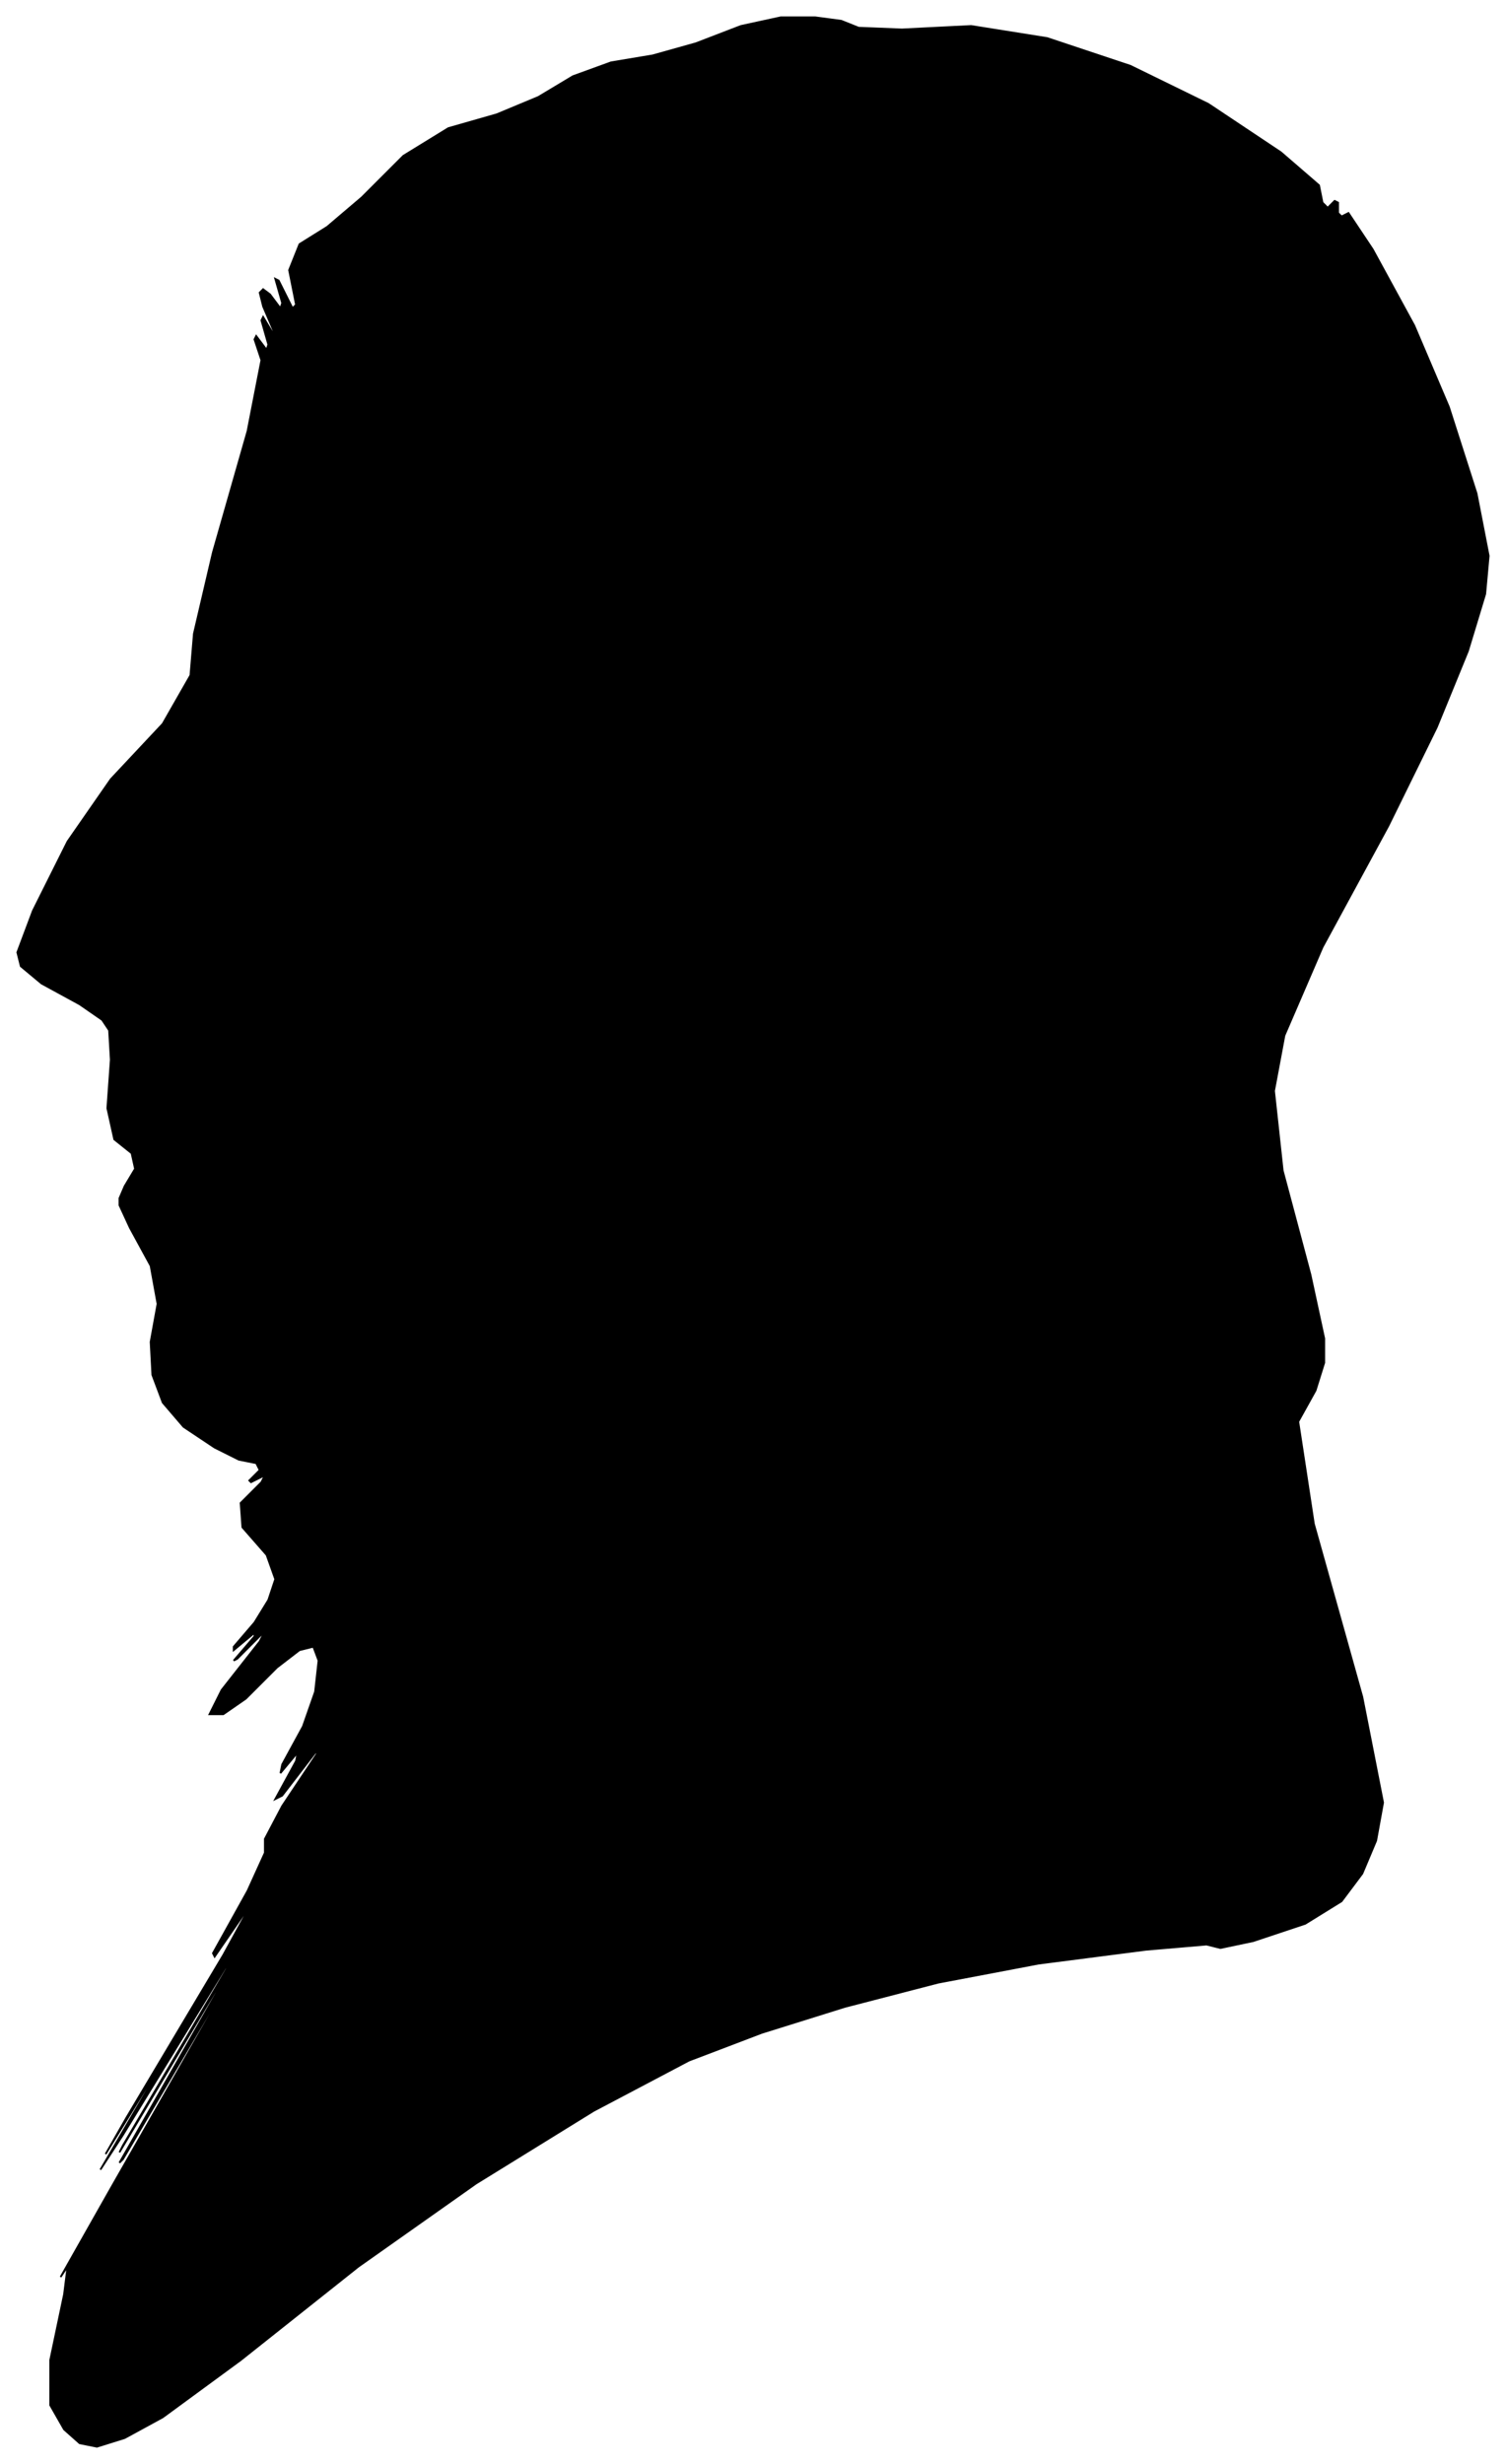 <?xml version="1.0" encoding="UTF-8"?>
<svg xmlns="http://www.w3.org/2000/svg" viewBox="357.00 324.00 870.00 1423.00">
  <path d="M 429.00 1009.00 L 435.00 999.00 L 433.00 990.00 L 423.00 982.00 L 419.00 964.00 L 421.00 936.00 L 420.00 919.00 L 416.00 913.00 L 403.00 904.00 L 381.00 892.00 L 369.00 882.00 L 367.00 874.00 L 376.00 850.00 L 396.00 810.00 L 421.00 774.00 L 451.00 742.00 L 467.00 714.00 L 469.00 690.00 L 480.00 643.00 L 500.00 573.00 L 508.00 532.00 L 504.00 520.00 L 505.00 518.00 L 511.00 526.00 L 512.00 523.00 L 508.00 509.00 L 509.00 507.00 L 515.00 517.00 L 515.00 515.00 L 509.00 501.00 L 507.00 493.00 L 509.00 491.00 L 513.00 494.00 L 519.00 502.00 L 520.00 499.00 L 516.00 485.00 L 518.00 486.00 L 526.00 502.00 L 528.00 500.00 L 524.00 480.00 L 530.00 465.00 L 546.00 455.00 L 566.00 438.00 L 590.00 414.00 L 616.00 398.00 L 644.00 390.00 L 668.00 380.00 L 688.00 368.00 L 710.00 360.00 L 734.00 356.00 L 759.00 349.00 L 785.00 339.00 L 808.00 334.00 L 828.00 334.00 L 843.00 336.00 L 853.00 340.00 L 878.00 341.00 L 918.00 339.00 L 962.00 346.00 L 1010.00 362.00 L 1055.00 384.00 L 1097.00 412.00 L 1119.00 431.00 L 1121.00 441.00 L 1124.00 444.00 L 1128.00 440.00 L 1130.00 441.00 L 1130.00 447.00 L 1132.00 449.00 L 1136.00 447.00 L 1150.00 468.00 L 1174.00 512.00 L 1194.00 559.00 L 1210.00 609.00 L 1217.00 645.00 L 1215.00 667.00 L 1205.00 700.00 L 1187.00 744.00 L 1159.00 801.00 L 1121.00 871.00 L 1099.00 922.00 L 1093.00 954.00 L 1098.00 1000.00 L 1114.00 1060.00 L 1122.00 1097.00 L 1122.00 1111.00 L 1117.00 1127.00 L 1107.00 1145.00 L 1116.00 1204.00 L 1144.00 1304.00 L 1156.00 1365.00 L 1152.00 1387.00 L 1144.00 1406.00 L 1132.00 1422.00 L 1111.00 1435.00 L 1081.00 1445.00 L 1062.00 1449.00 L 1054.00 1447.00 L 1019.00 1450.00 L 957.00 1458.00 L 899.00 1469.00 L 845.00 1483.00 L 797.00 1498.00 L 755.00 1514.00 L 700.00 1543.00 L 632.00 1585.00 L 564.00 1633.00 L 496.00 1687.00 L 451.00 1720.00 L 429.00 1732.00 L 413.00 1737.00 L 403.00 1735.00 L 394.00 1727.00 L 386.00 1713.00 L 386.00 1687.00 L 394.00 1649.00 L 396.00 1633.00 L 392.00 1639.00 L 422.00 1586.00 L 486.00 1474.00 L 488.00 1469.00 L 428.00 1571.00 L 426.00 1573.00 L 482.00 1475.00 L 482.00 1473.00 L 426.00 1567.00 L 428.00 1563.00 L 488.00 1461.00 L 488.00 1459.00 L 428.00 1557.00 L 415.00 1577.00 L 449.00 1519.00 L 450.00 1516.00 L 418.00 1568.00 L 430.00 1547.00 L 486.00 1453.00 L 503.00 1422.00 L 481.00 1454.00 L 480.00 1452.00 L 500.00 1416.00 L 510.00 1394.00 L 510.00 1386.00 L 520.00 1367.00 L 540.00 1337.00 L 540.00 1335.00 L 520.00 1361.00 L 516.00 1363.00 L 528.00 1341.00 L 529.00 1336.00 L 519.00 1348.00 L 520.00 1343.00 L 532.00 1321.00 L 539.00 1301.00 L 541.00 1283.00 L 538.00 1275.00 L 530.00 1277.00 L 517.00 1287.00 L 499.00 1305.00 L 486.00 1314.00 L 478.00 1314.00 L 485.00 1300.00 L 507.00 1272.00 L 510.00 1266.00 L 494.00 1282.00 L 492.00 1283.00 L 504.00 1269.00 L 504.00 1267.00 L 492.00 1277.00 L 492.00 1275.00 L 504.00 1261.00 L 512.00 1248.00 L 516.00 1236.00 L 511.00 1222.00 L 497.00 1206.00 L 496.00 1192.00 L 508.00 1180.00 L 510.00 1176.00 L 502.00 1180.00 L 501.00 1179.00 L 507.00 1173.00 L 505.00 1169.00 L 495.00 1167.00 L 481.00 1160.00 L 463.00 1148.00 L 451.00 1134.00 L 445.00 1118.00 L 444.00 1099.00 L 448.00 1077.00 L 444.00 1055.00 L 432.00 1033.00 L 426.00 1020.00 L 426.00 1016.00 L 429.00 1009.00 Z" fill="black" stroke="black" stroke-width="1"/>
</svg>